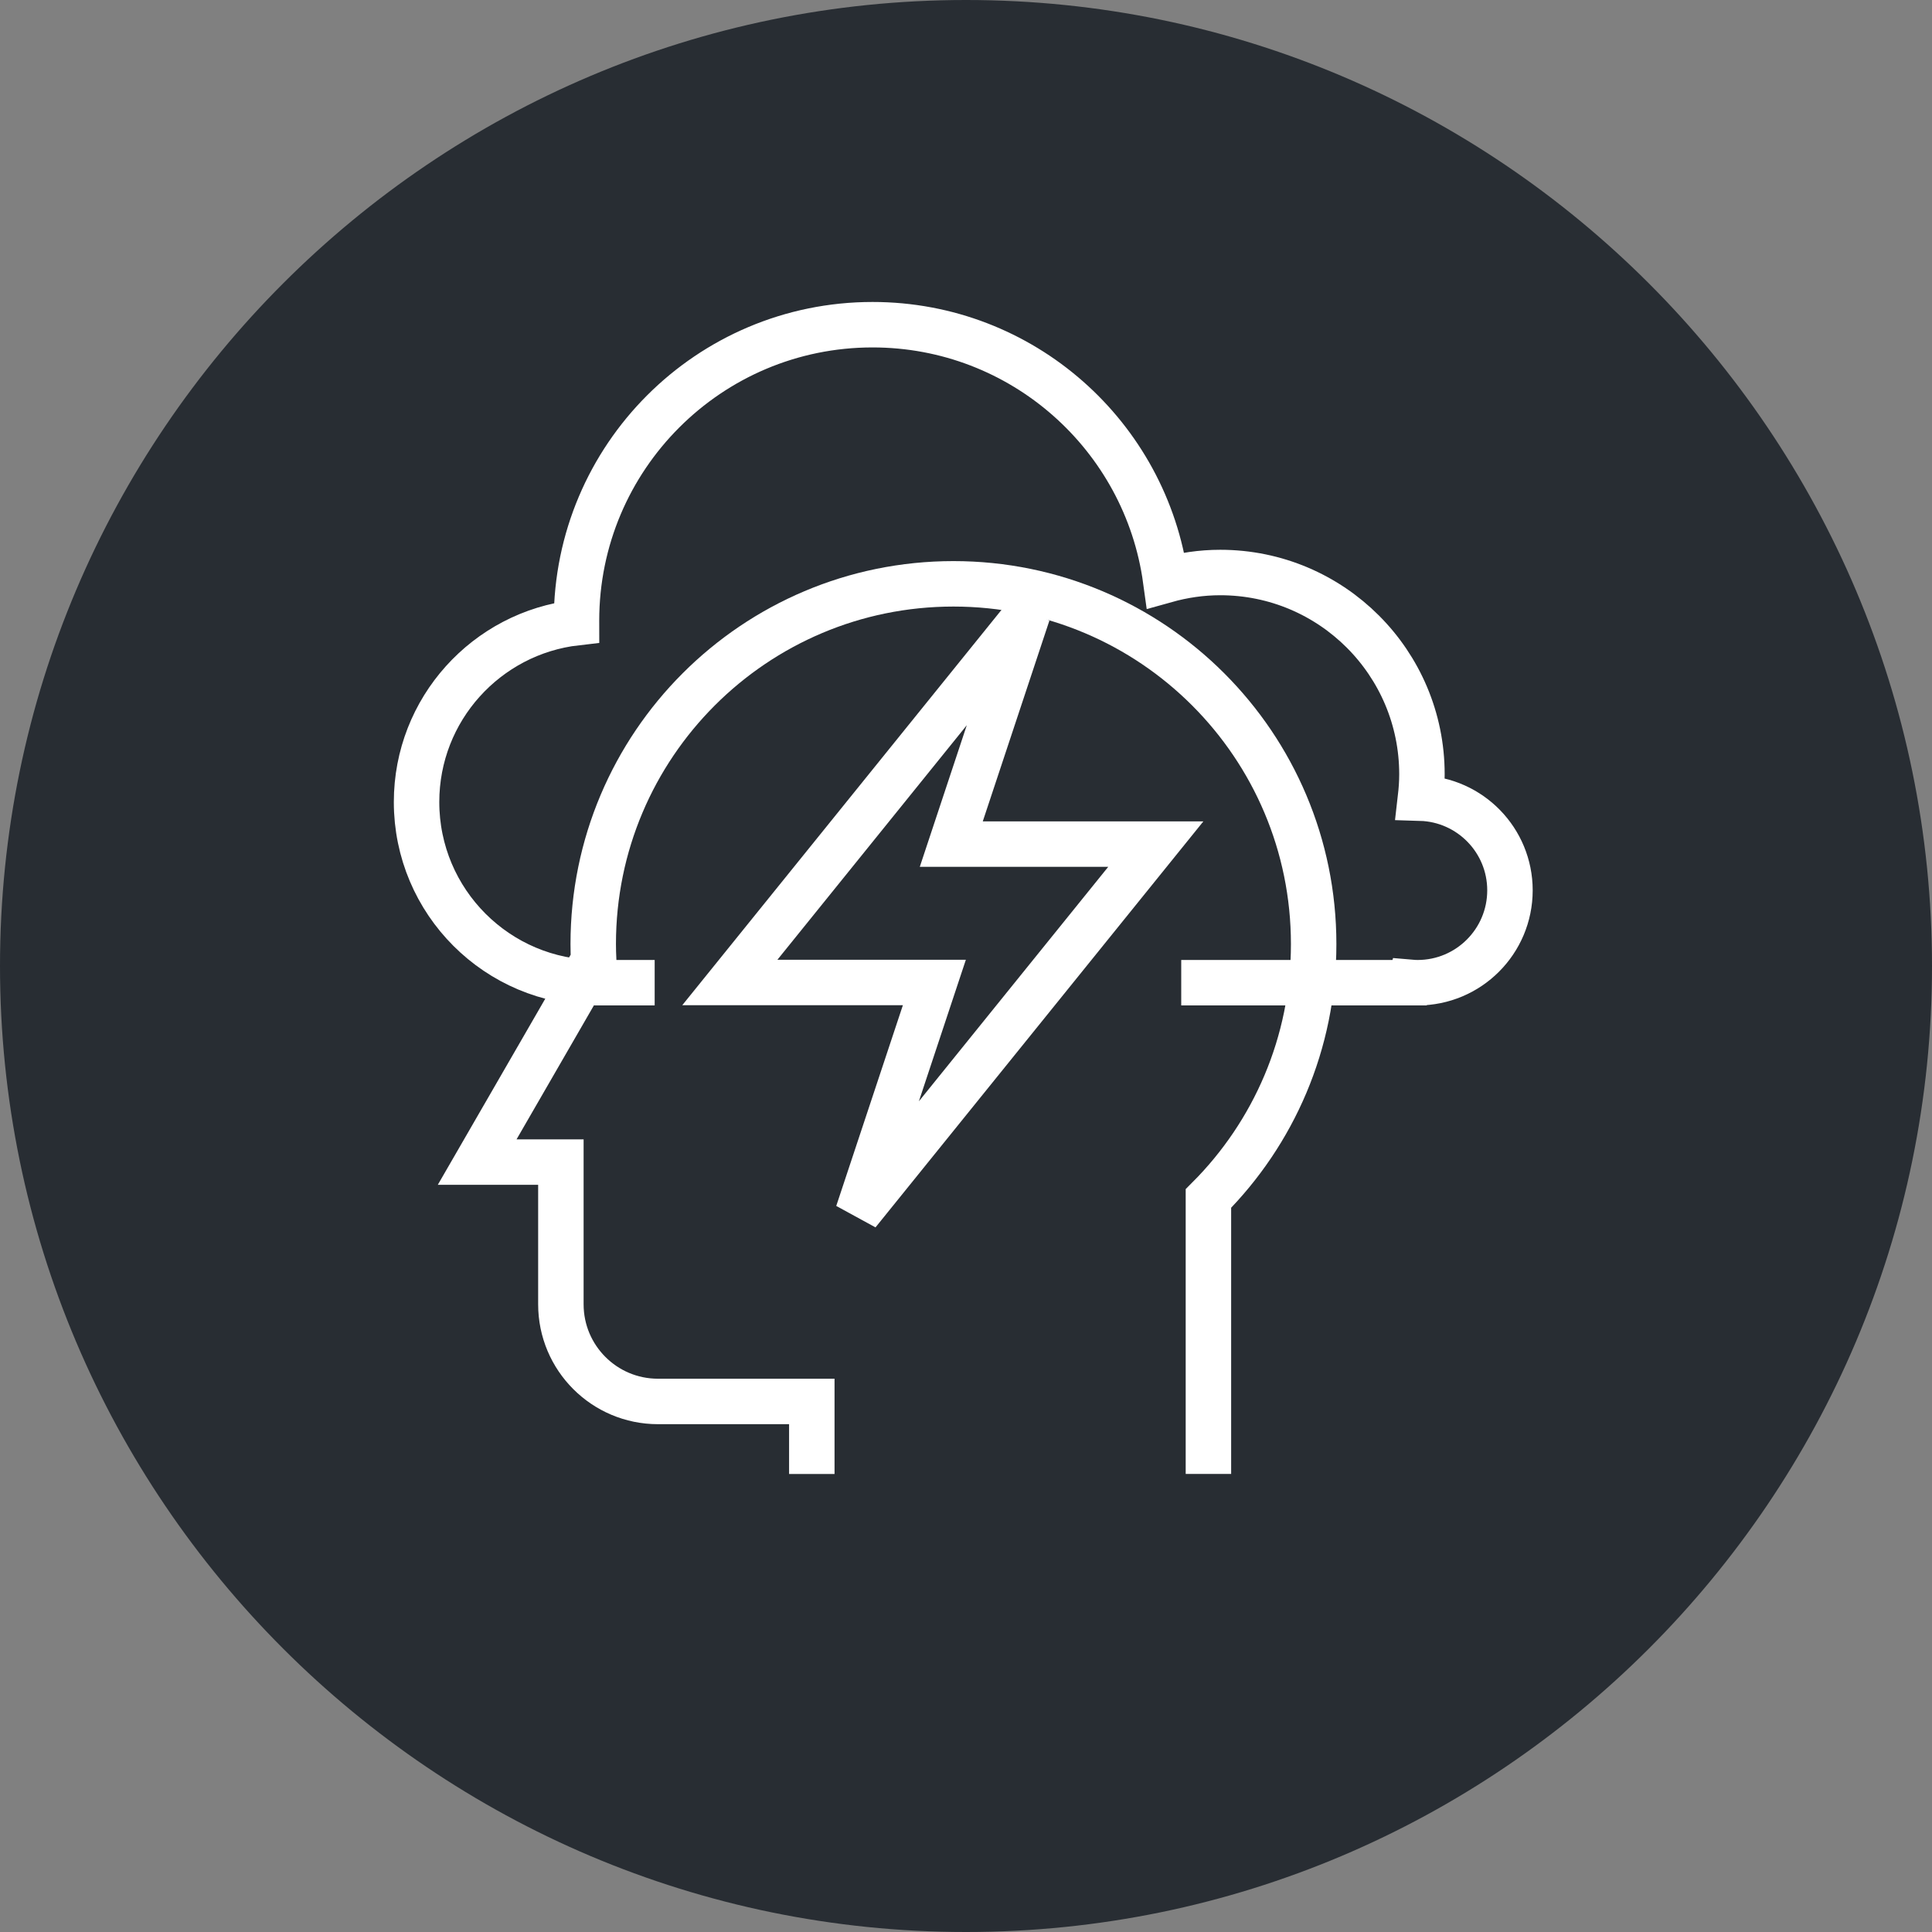 <?xml version="1.0" encoding="utf-8"?>
<!-- Generator: Adobe Illustrator 16.0.0, SVG Export Plug-In . SVG Version: 6.00 Build 0)  -->
<!DOCTYPE svg PUBLIC "-//W3C//DTD SVG 1.1//EN" "http://www.w3.org/Graphics/SVG/1.1/DTD/svg11.dtd">
<svg version="1.1" xmlns="http://www.w3.org/2000/svg" xmlns:xlink="http://www.w3.org/1999/xlink" x="0px" y="0px" width="170px"
	 height="170px" viewBox="0 0 170 170" enable-background="new 0 0 170 170" xml:space="preserve">
<rect x="0" y="0" width="170" height="170" fill="#808080" stroke="none"/>
<g id="Background">
</g>
<g id="Circle">
	<g>
		<path fill="#282D33" d="M85,170c-46.869,0-85-38.131-85-85S38.131,0,85,0s85,38.131,85,85S131.869,170,85,170z"/>
	</g>
</g>
<g id="TEXT">
</g>
<g id="Icons">
	<g>
		<path fill="none" stroke="#FFFFFF" stroke-width="4" d="M103.938,86.47h5.78h14.321c0.003-0.01,0.008-0.021,0.012-0.035
			c0.229,0.02,0.455,0.035,0.686,0.035c4.489,0,8.127-3.639,8.127-8.129c0-4.402-3.505-7.982-7.877-8.111
			c0.08-0.691,0.132-1.389,0.132-2.102c0-9.803-7.943-17.752-17.749-17.752c-1.662,0-3.27,0.246-4.799,0.674
			c-1.738-12.691-12.617-22.479-25.795-22.479c-14.387,0-26.049,11.664-26.049,26.043c0,0.059,0.004,0.115,0.004,0.174
			c-7.922,0.904-14.077,7.621-14.077,15.785c0,8.779,7.115,15.896,15.894,15.896h5.058"/>
		<g>
			<path fill="none" stroke="#FFFFFF" stroke-width="4" d="M106.331,129.696v-24.238c5.725-5.736,9.26-13.65,9.26-22.389
				c0-17.502-14.188-31.697-31.695-31.697c-17.505,0-31.697,14.195-31.697,31.697c0,0.48,0.016,0.957,0.037,1.434l-4.426,7.668
				l-5.822,10.082h7.365v12.514c0,4.721,3.822,8.549,8.545,8.549h13.535v6.381"/>
		</g>
		<polygon fill="none" stroke="#FFFFFF" stroke-width="4" stroke-linecap="square" points="101.701,74.274 83.705,74.274 
			90.44,53.979 64.22,86.45 82.217,86.45 75.481,106.743 		"/>
	</g>
</g>
</svg>
